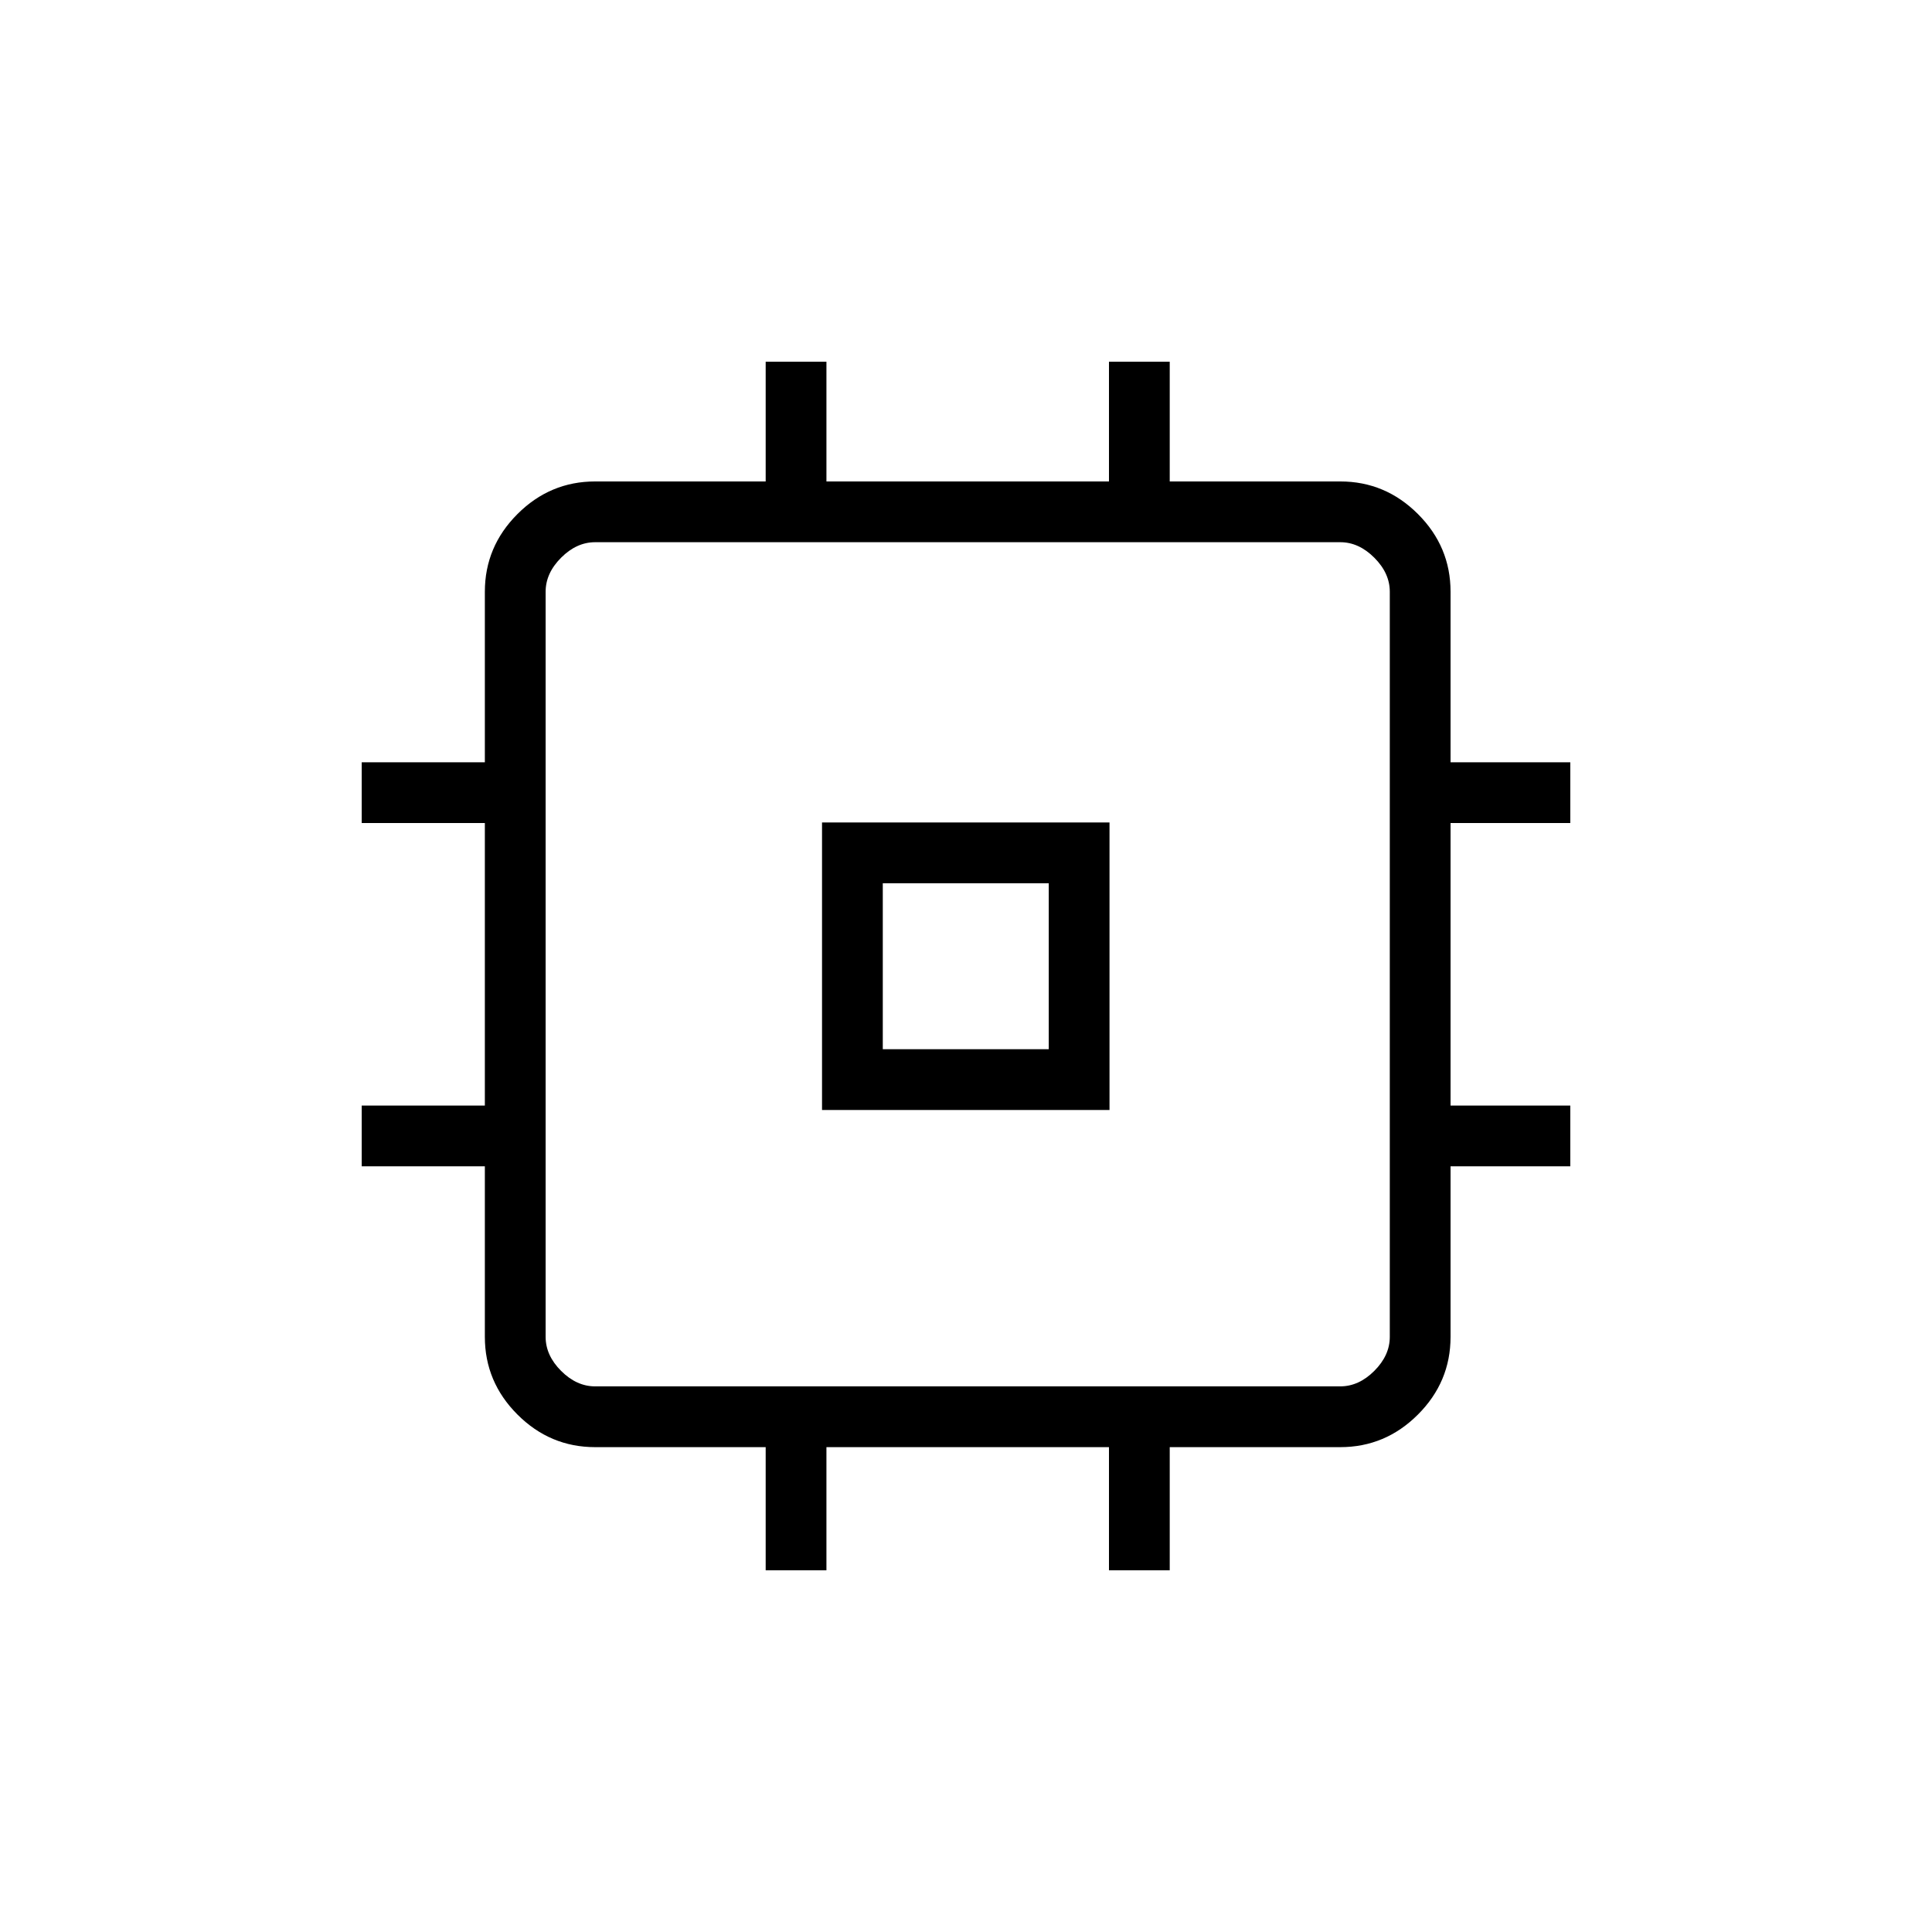 <svg xmlns="http://www.w3.org/2000/svg" height="48" viewBox="0 -960 960 960" width="48"><path d="M408.46-408.46v-142.85h142.85v142.85H408.46Zm30.19-30.19h82.47v-82.47h-82.47v82.47Zm-58.19 258.92v-61.19h-84.73q-22.41 0-38.61-16.2t-16.2-38.61v-84.73h-61.19v-30.19h61.19v-140.39h-61.19v-30.19h61.19v-84.73q0-22.41 16.2-38.61t38.61-16.2h84.73v-59.5h30.19v59.5h140.39v-59.5h30.19v59.5h84.73q22.41 0 38.61 16.2t16.2 38.61v84.73h59.5v30.19h-59.5v140.39h59.5v30.19h-59.5v84.73q0 22.41-16.2 38.61t-38.61 16.2h-84.73v61.19h-30.19v-61.19H410.65v61.19h-30.19Zm285.5-91.39q9.23 0 16.92-7.69 7.7-7.69 7.7-16.92v-370.23q0-9.23-7.7-16.92-7.69-7.7-16.92-7.7H295.73q-9.23 0-16.92 7.7-7.69 7.69-7.69 16.92v370.23q0 9.23 7.69 16.92 7.69 7.69 16.92 7.69h370.23ZM480-480Z"/></svg>